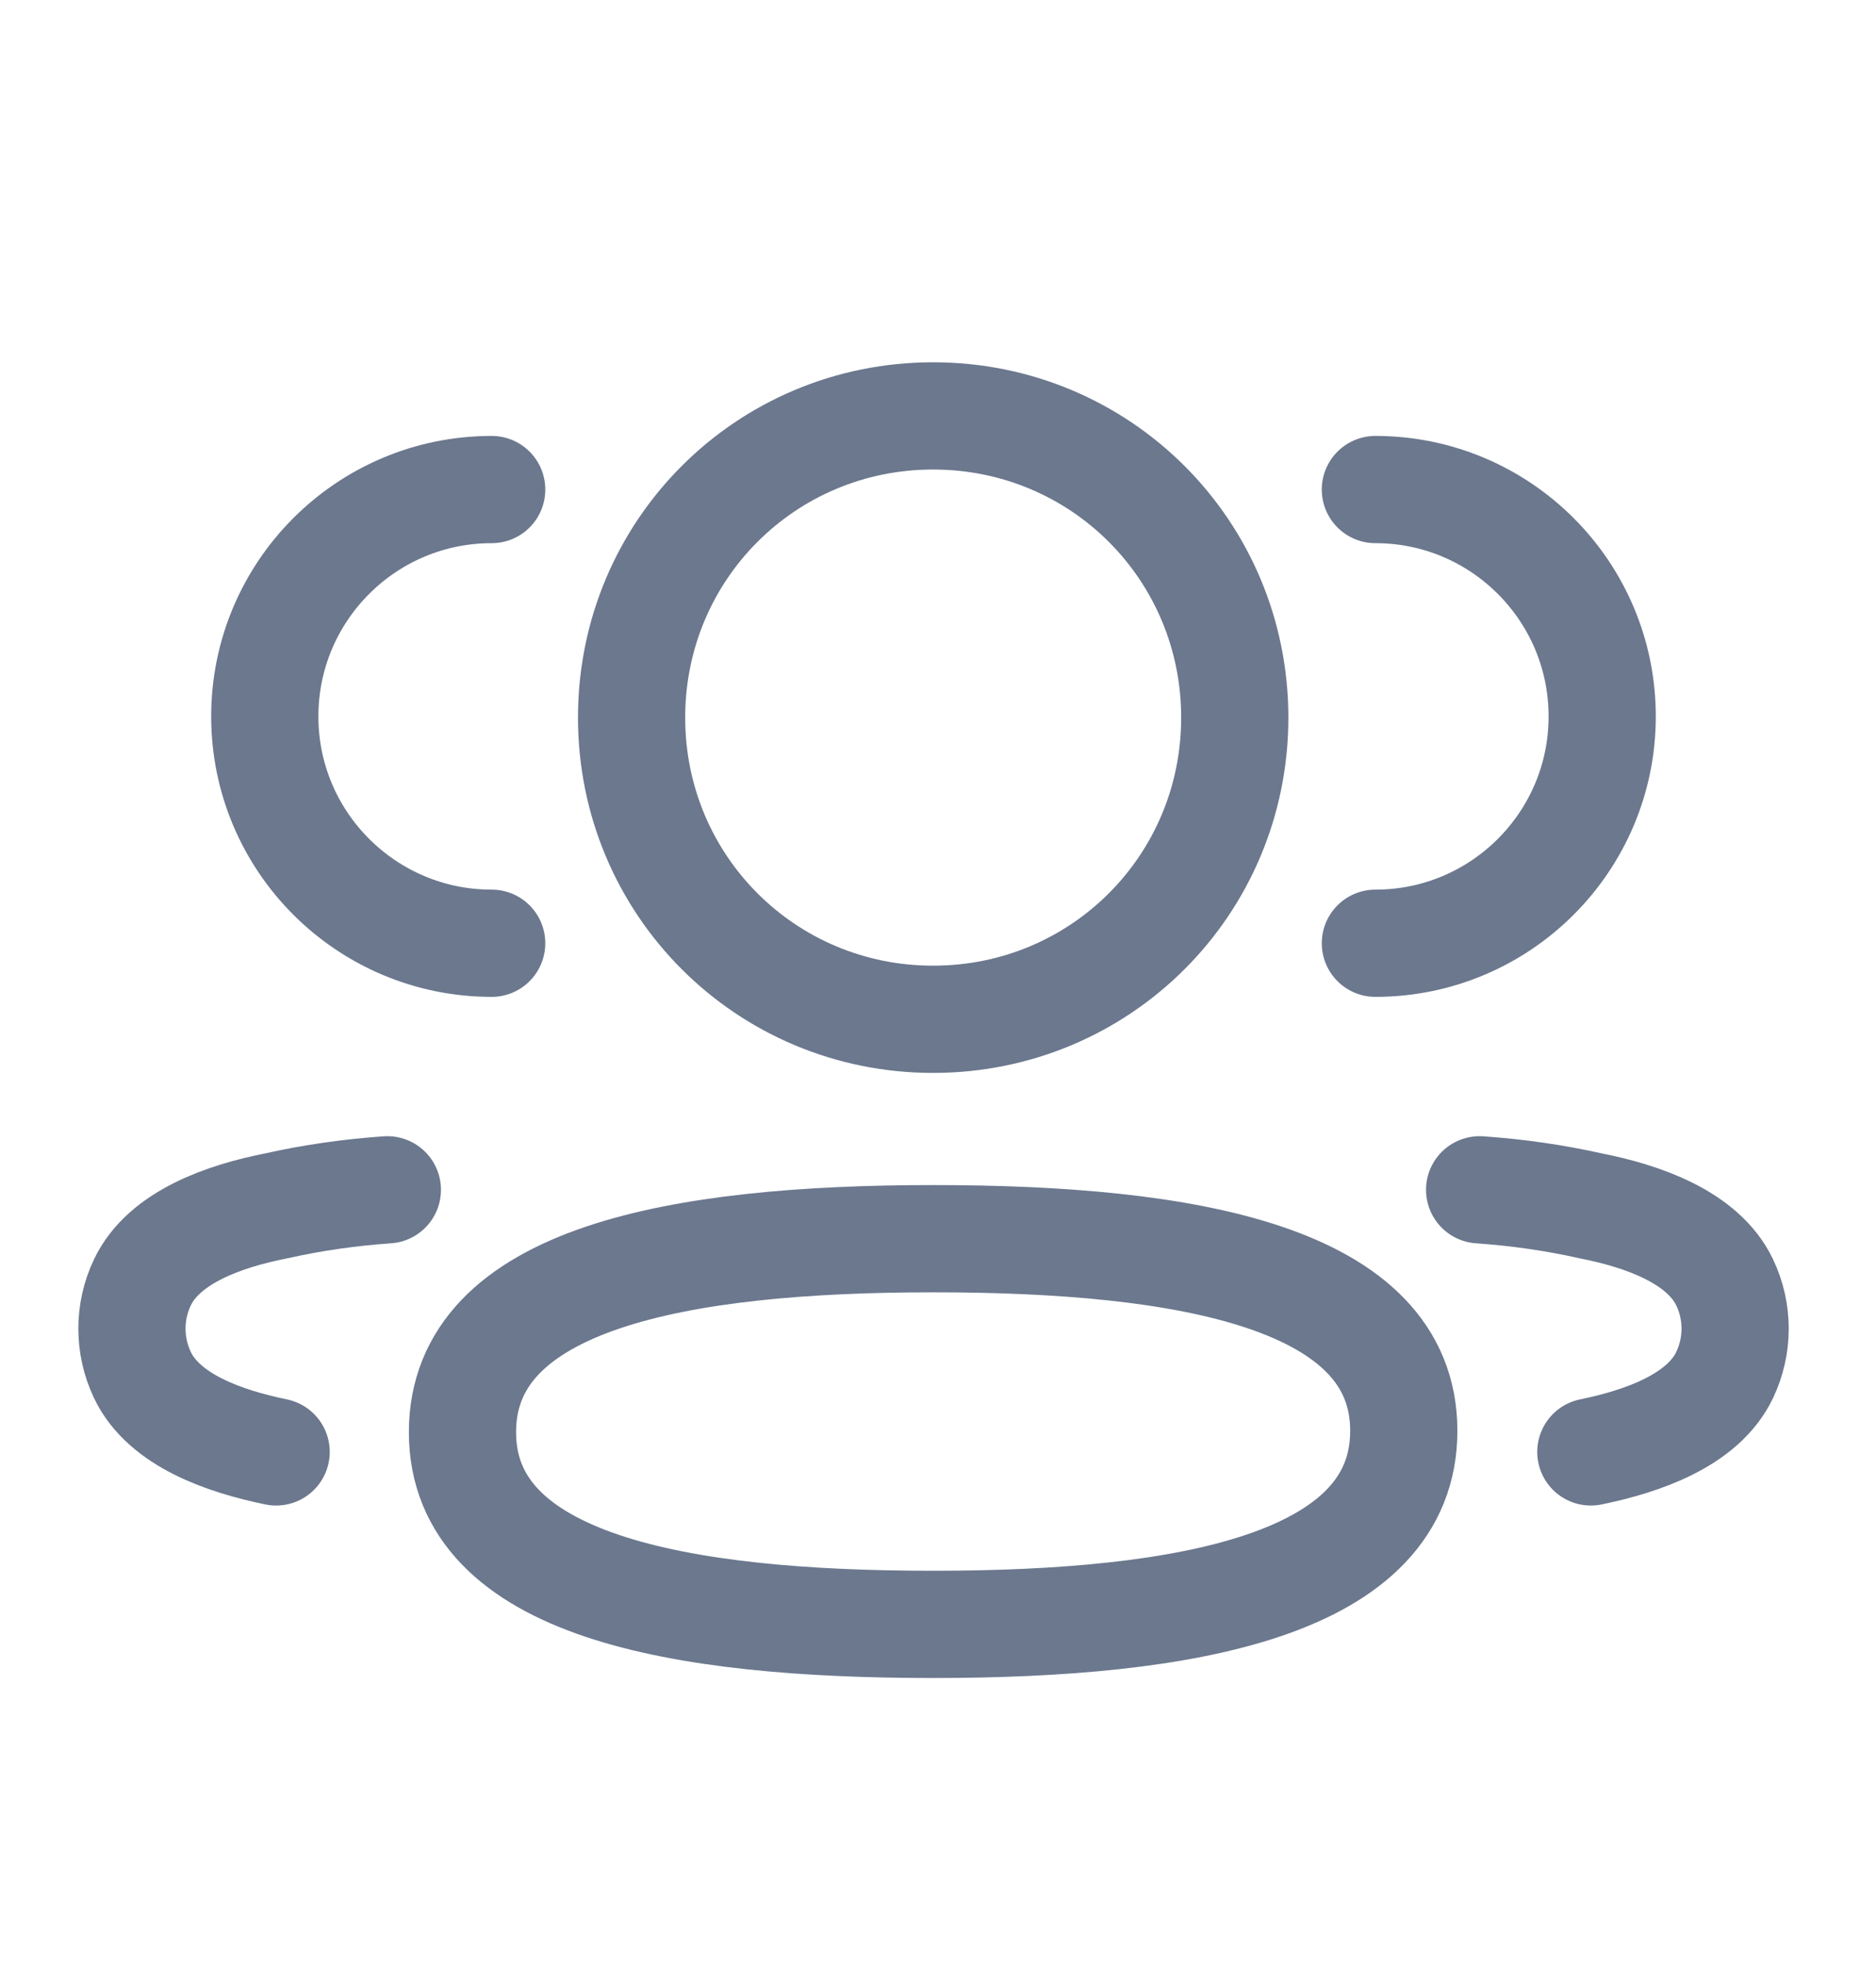 <svg width="21" height="22" viewBox="0 0 21 22" fill="none" xmlns="http://www.w3.org/2000/svg">
<path d="M15.396 10.555C16.797 10.555 17.935 9.419 17.935 8.017C17.935 6.614 16.797 5.478 15.396 5.478" stroke="#6B788E" stroke-width="1.2" stroke-linecap="round" stroke-linejoin="round"/>
<path d="M16.563 13.314C16.982 13.343 17.398 13.402 17.808 13.494C18.377 13.606 19.062 13.839 19.306 14.35C19.462 14.677 19.462 15.058 19.306 15.386C19.063 15.897 18.377 16.13 17.808 16.247" stroke="#6B788E" stroke-width="1.2" stroke-linecap="round" stroke-linejoin="round"/>
<path d="M5.504 10.555C4.102 10.555 2.964 9.419 2.964 8.017C2.964 6.614 4.102 5.478 5.504 5.478" stroke="#6B788E" stroke-width="1.2" stroke-linecap="round" stroke-linejoin="round"/>
<path d="M4.336 13.314C3.918 13.343 3.501 13.402 3.091 13.494C2.522 13.606 1.837 13.839 1.594 14.35C1.438 14.677 1.438 15.058 1.594 15.386C1.836 15.897 2.522 16.13 3.091 16.247" stroke="#6B788E" stroke-width="1.2" stroke-linecap="round" stroke-linejoin="round"/>
<path fill-rule="evenodd" clip-rule="evenodd" d="M10.445 13.861C13.287 13.861 15.714 14.29 15.714 16.011C15.714 17.731 13.303 18.177 10.445 18.177C7.604 18.177 5.177 17.747 5.177 16.026C5.177 14.306 7.589 13.861 10.445 13.861Z" stroke="#6B788E" stroke-width="1.2" stroke-linecap="round" stroke-linejoin="round"/>
<path fill-rule="evenodd" clip-rule="evenodd" d="M10.445 11.406C8.572 11.406 7.07 9.904 7.07 8.03C7.07 6.156 8.572 4.654 10.445 4.654C12.319 4.654 13.822 6.156 13.822 8.03C13.822 9.904 12.319 11.406 10.445 11.406Z" stroke="#6B788E" stroke-width="1.2" stroke-linecap="round" stroke-linejoin="round"/>
</svg>
